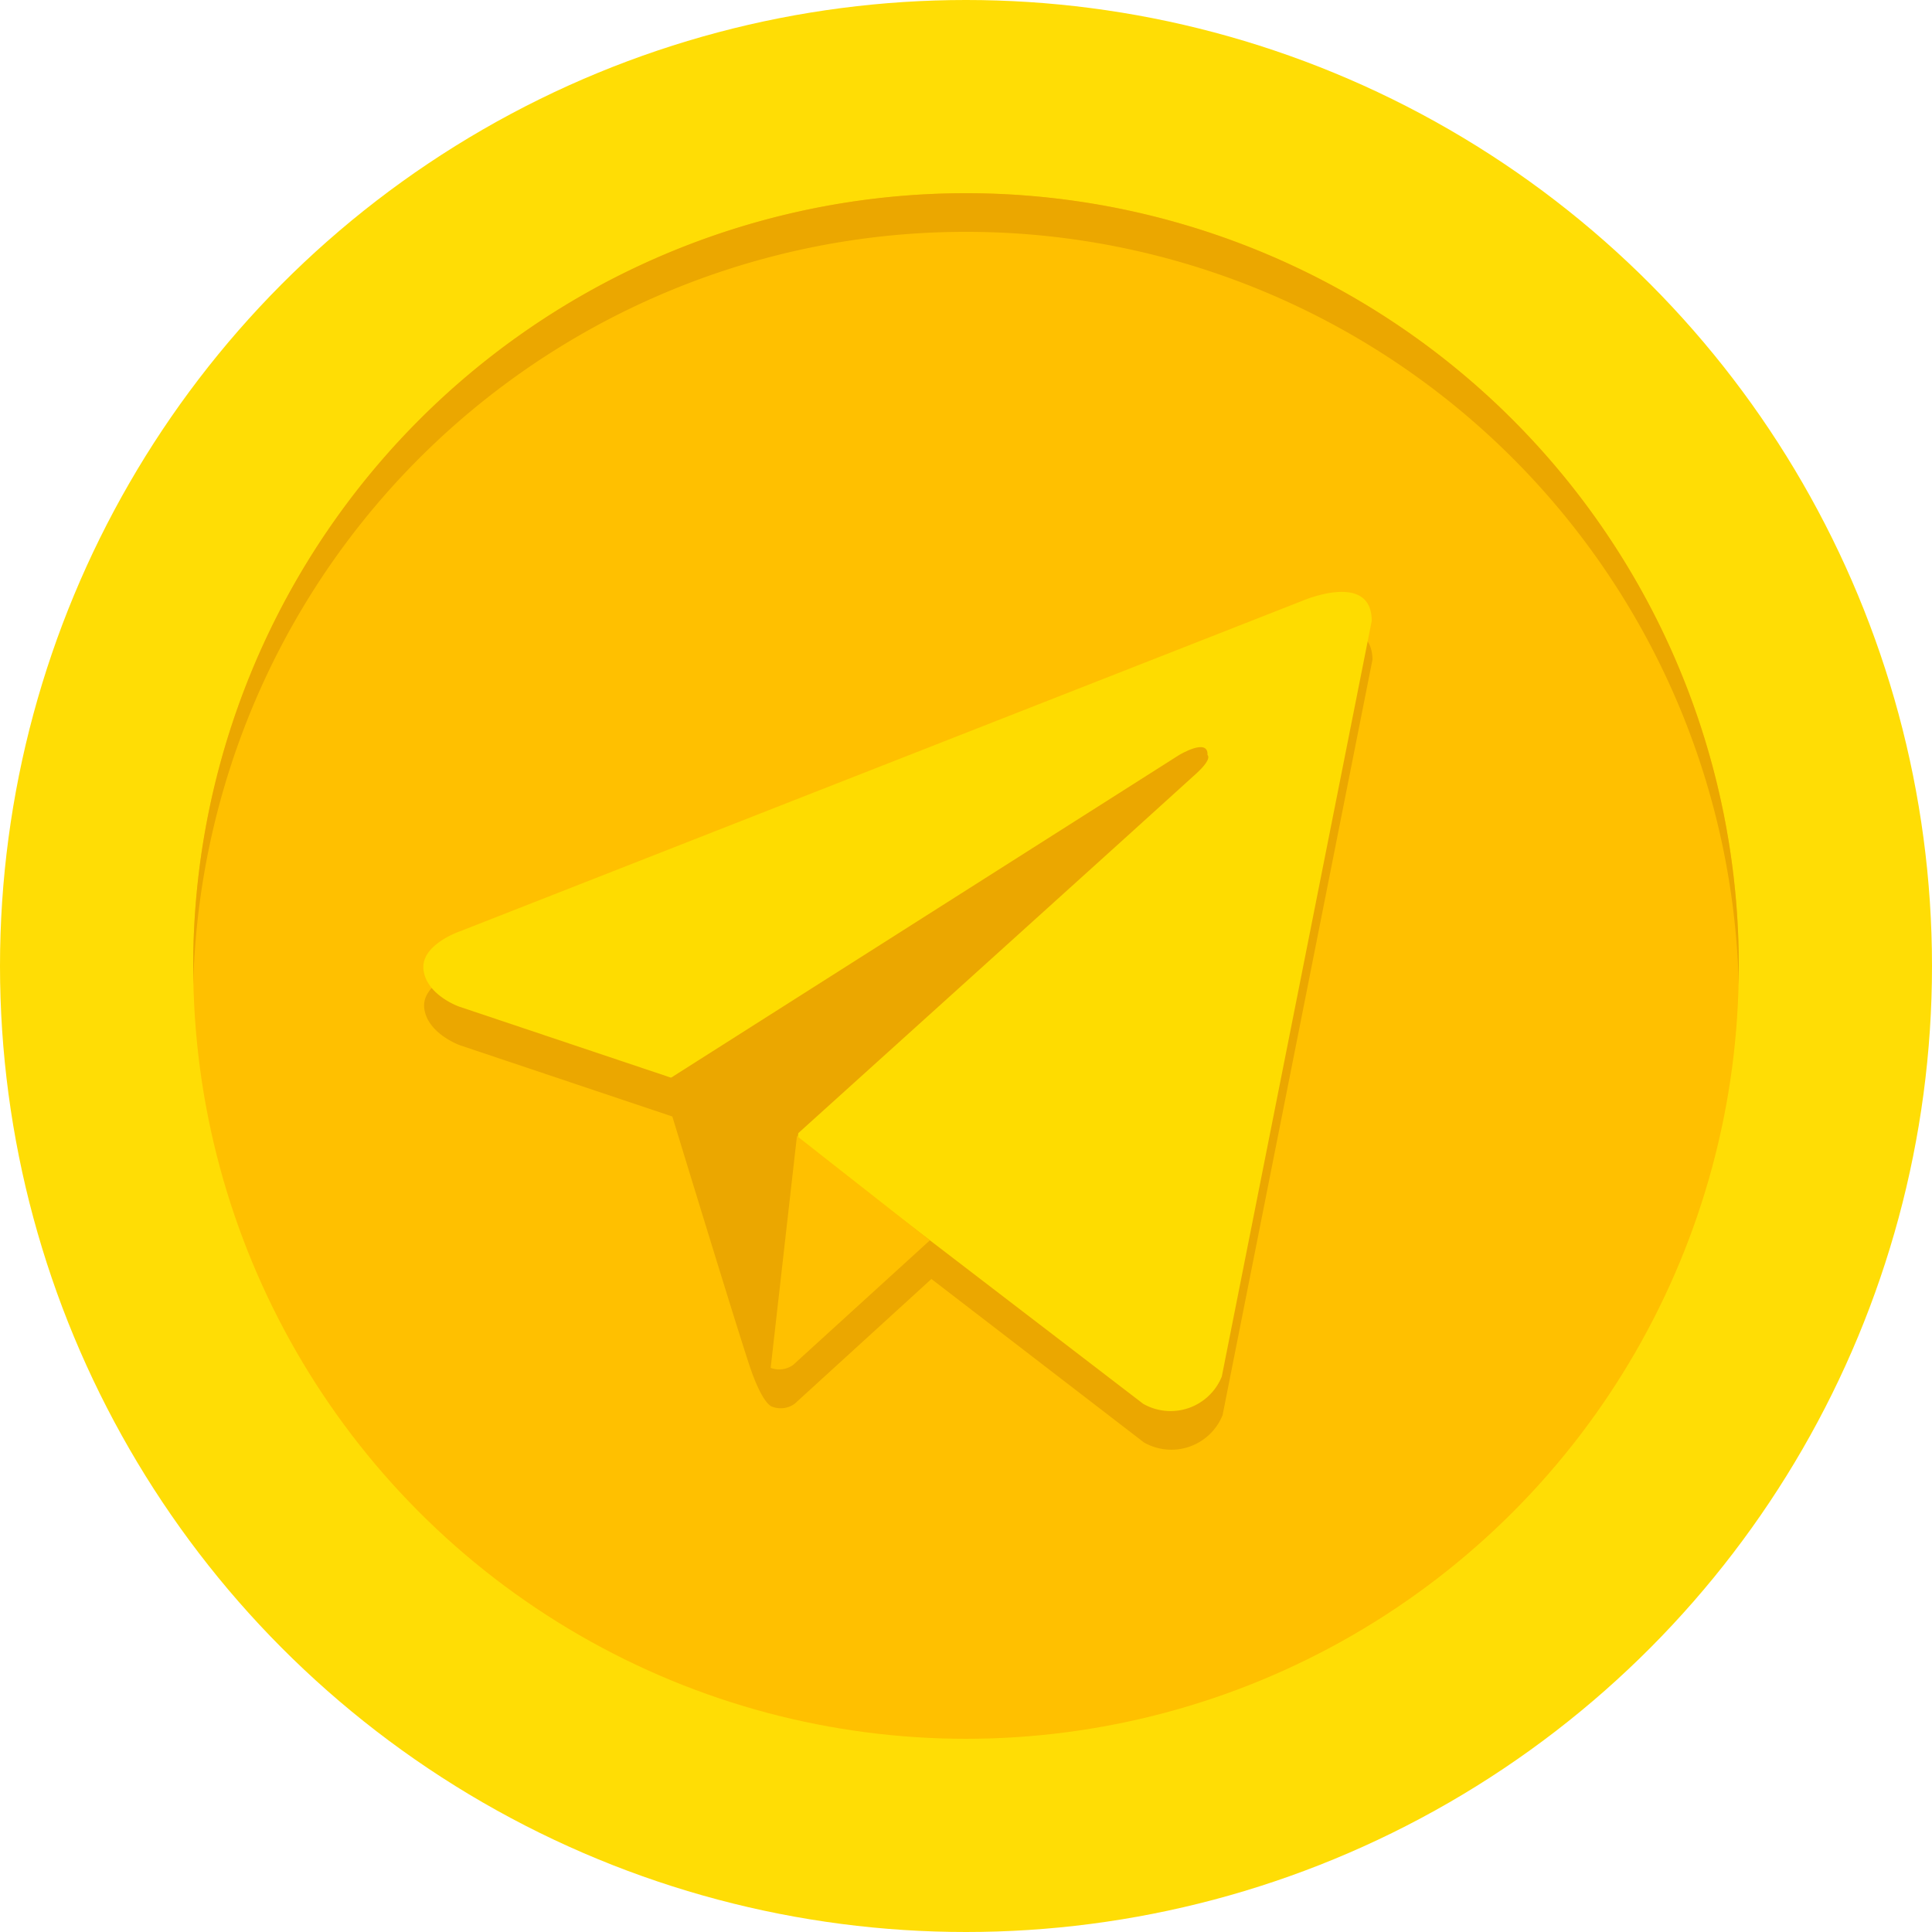 <svg id="Layer_1" data-name="Layer 1" xmlns="http://www.w3.org/2000/svg" viewBox="0 0 100 100"><defs><style>.cls-1{fill:#fff;}.cls-2{fill:#ffdd05;}.cls-3{fill:#ffc000;}.cls-4{fill:#eba700;}.cls-5{fill:#fedc00;}</style></defs><circle class="cls-2" cx="50" cy="50" r="50"/><circle class="cls-3" cx="50" cy="50" r="40"/><path class="cls-4" d="M282.5,210.35a40,40,0,0,1,40,39c0-.33,0-.66,0-1a40,40,0,0,0-80,0c0,.34,0,.67,0,1A40,40,0,0,1,282.5,210.35Z" transform="translate(-232.5 -198.35)"/><path class="cls-4" d="M299.92,231.46l-43.56,17.09s-2.07.7-1.9,2,1.84,1.9,1.84,1.9l11,3.69s3.31,10.85,4,12.91,1.17,2.11,1.17,2.11a1.23,1.23,0,0,0,1.16-.15l7.08-6.46h0l11,8.46a2.86,2.86,0,0,0,4.07-1.41l7.76-39.11C303.5,229.88,299.92,231.46,299.92,231.46Z" transform="translate(-232.5 -198.35)"/><path class="cls-5" d="M303.5,230.49l-7.76,39.11a2.86,2.86,0,0,1-4.07,1.41l-17.9-13.72-6.51-3.15-11-3.69s-1.68-.59-1.84-1.9,1.9-2,1.9-2l43.56-17.09S303.5,227.88,303.5,230.49Z" transform="translate(-232.5 -198.35)"/><path class="cls-4" d="M272.39,269.16s-.52,0-1.17-2.11-4-12.91-4-12.91l26.31-16.71s1.52-.92,1.47,0c0,0,.27.17-.55.93S273.82,257,273.82,257" transform="translate(-232.5 -198.35)"/><path class="cls-3" d="M280.63,262.55,273.55,269a1.23,1.23,0,0,1-1.16.15l1.36-12" transform="translate(-232.5 -198.35)"/></svg>